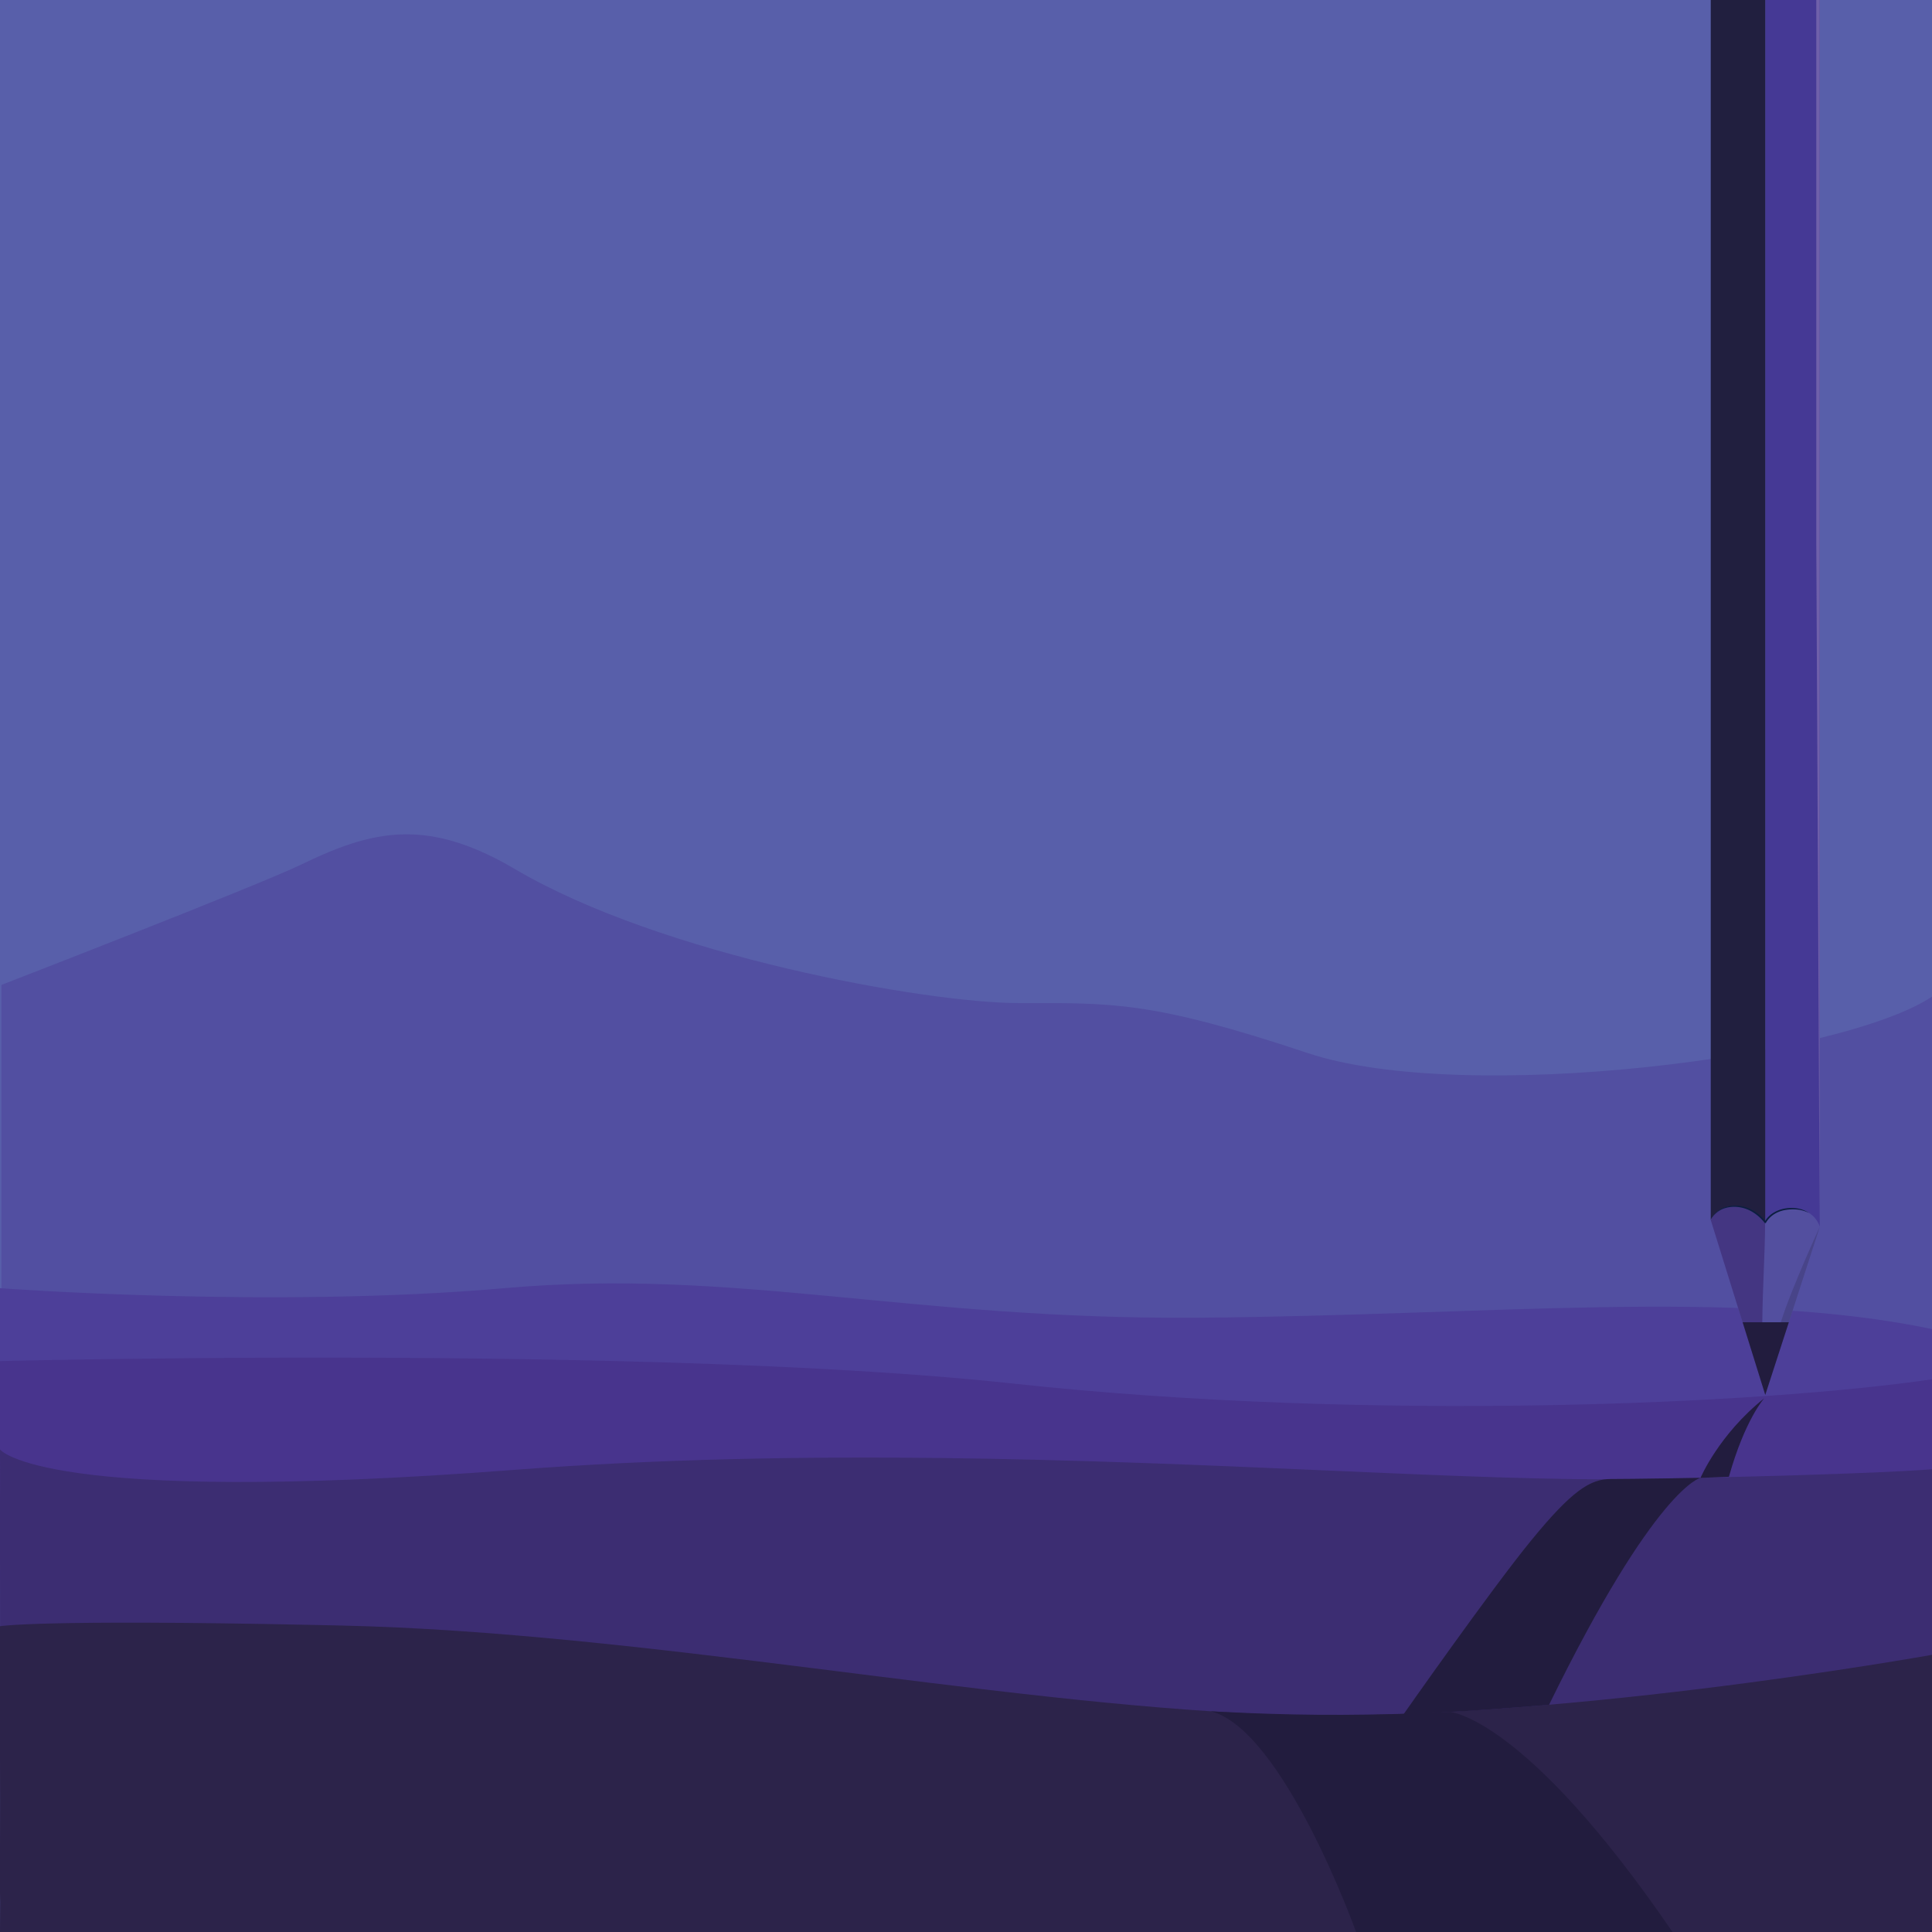 <svg id="Notes" xmlns="http://www.w3.org/2000/svg" width="30cm" height="30cm" viewBox="0 0 850.39 850.39">
    <defs>
        <style>
            .cls-1{fill:#585faa;}.cls-2{fill:#524fa1;}.cls-3{fill:#4d3f99;}.cls-4{fill:#48348d;}.cls-5{fill:#3c2d72;}.cls-6{fill:#2c234a;}.cls-7{fill:#221c3e;}.cls-8{fill:#453995;}.cls-9{fill:#6f60aa;}.cls-10{fill:#211f3f;}.cls-11{fill:none;}.cls-12{fill:#534f9f;}.cls-13{fill:#443682;}.cls-14{fill:#484489;}.cls-15{fill:#0c1e40;}
        </style>
    </defs>
    <g id="sky">
        <rect class="cls-1" width="850.39" height="850.39"/>
    </g>
    <g id="mountain">
        <path class="cls-2"
              d="M.63,613.57h850v-60c0-19.91.25-76.7.25-96.61,0-18.44-.25,0-.25-18.44-40,27-206,48-275,25s-86-22-127-22-157.28-20.83-222-59c-17.42-10.27-31.85-14.76-45.25-15.24-16.59-.6-31.6,4.94-48.75,13.24-19.39,9.39-132,53-132,53v180Z"/>
    </g>
    <g id="hills">
        <path class="cls-3" d="M0,567s120,9,222,0,178,14,306,13,236.39-13,322.39,5v50.55L0,635Z"/>
        <path class="cls-4"
              d="M0,669l302.4,2.87L315,672q267.5,0,535.39.35V607.11C775.39,618.11,603,626,446,609c-50.31-5.45-114.27-8.43-178-10-135.1-3.26-268,.09-268,.09V669Z"/>
        <path class="cls-5"
              d="M0,743.08c184.7,8.39,368.91,16.37,553.61,24.77L601,770c85.67-10.33,163.73-20.2,249.39-30.54V646.69S827,649,722,651c-36.85.7-84.79-1.43-140-3.84-102-4.47-228.83-9.9-356-.16C18.14,662.91,0,638,0,638c.12,24.3-.12,22.34,0,46.64C.05,695.23,0,732.48,0,743.08Z"/>
        <path class="cls-6"
              d="M0,850.39H850.39v-122S677.5,759.5,556.5,754.5s-274-36-406-39l-11.93-.26C17.4,712.68,0,715.79,0,715.79c-.14,20.28.11,77.75,0,98C-.22,840.54.19,823.68,0,850.39Z"/>
    </g>
    <g id="shadow">
        <path class="cls-7"
              d="M617.43,755.06S656,700,674,678s26-27,35-27,39.5-.5,39.5-.5,8-19,28-35c0,0-8.5,9.5-15.5,34.5l-12.5.5s-19.67,3.88-66.67,99.88c0,0-26.25,2.24-45.25,3.24Z"/>
    </g>
    <path class="cls-7"
          d="M638.18,753.53s33,1.86,98,96.86H596.9s-32-89.15-64-97.15c0,0,28.72,1.72,57.94,1.56S638.18,753.53,638.18,753.53Z"/>
    <g id="pencil">
        <path class="cls-8" d="M777,0V538.43A14.78,14.78,0,0,1,789,532a13,13,0,0,1,12,8V0Z"/>
        <polygon class="cls-9" points="800.96 539.84 799.46 240.19 799.46 -0.16 800.96 -0.16 800.96 539.84"/>
        <path class="cls-10" d="M753,0V537s4-7,12-6,11,9,11,9a12.91,12.91,0,0,1,1-1.57V0Z"/>
        <polygon class="cls-11" points="787.38 582 767.03 582 777 614 787.38 582"/>
        <path class="cls-12" d="M801,540s-2-8-12-8-12,6-12,6-4.54-6.36-12-7c-8-.69-11,4-12,6l14,45h20.35Z"/>
        <path class="cls-13"
              d="M765,531c-8-.69-11,4-12,6l14,45h8.7c.11-14.7,1.13-29.13,1.25-44C776.81,537.73,772.31,531.63,765,531Z"/>
        <path class="cls-14" d="M783.84,582h3.54L801,540S788.53,567,783.84,582Z"/>
        <polygon class="cls-7" points="787.38 582 767.03 582 777 614 787.38 582"/>
        <path class="cls-15"
              d="M791.25,531.93a16.64,16.64,0,0,0-5.5,0,14.16,14.16,0,0,0-5.2,1.92,11.44,11.44,0,0,0-3.59,3.54,20.23,20.23,0,0,0-5.09-4.41,15.39,15.39,0,0,0-6.87-2.25,14,14,0,0,0-7.09,1.18A10.61,10.61,0,0,0,753,537a10.75,10.75,0,0,1,5.06-4.78,13.86,13.86,0,0,1,6.89-.94,15.72,15.72,0,0,1,6.57,2.27,19.43,19.43,0,0,1,5.18,4.67.4.4,0,0,0,.12.1.38.38,0,0,0,.51-.15h0a10.67,10.67,0,0,1,3.59-3.73,13.53,13.53,0,0,1,4.93-1.86,20.16,20.16,0,0,1,5.32-.17,13.76,13.76,0,0,1,5.13,1.56A12,12,0,0,0,791.25,531.93Z"/>
    </g>
</svg>